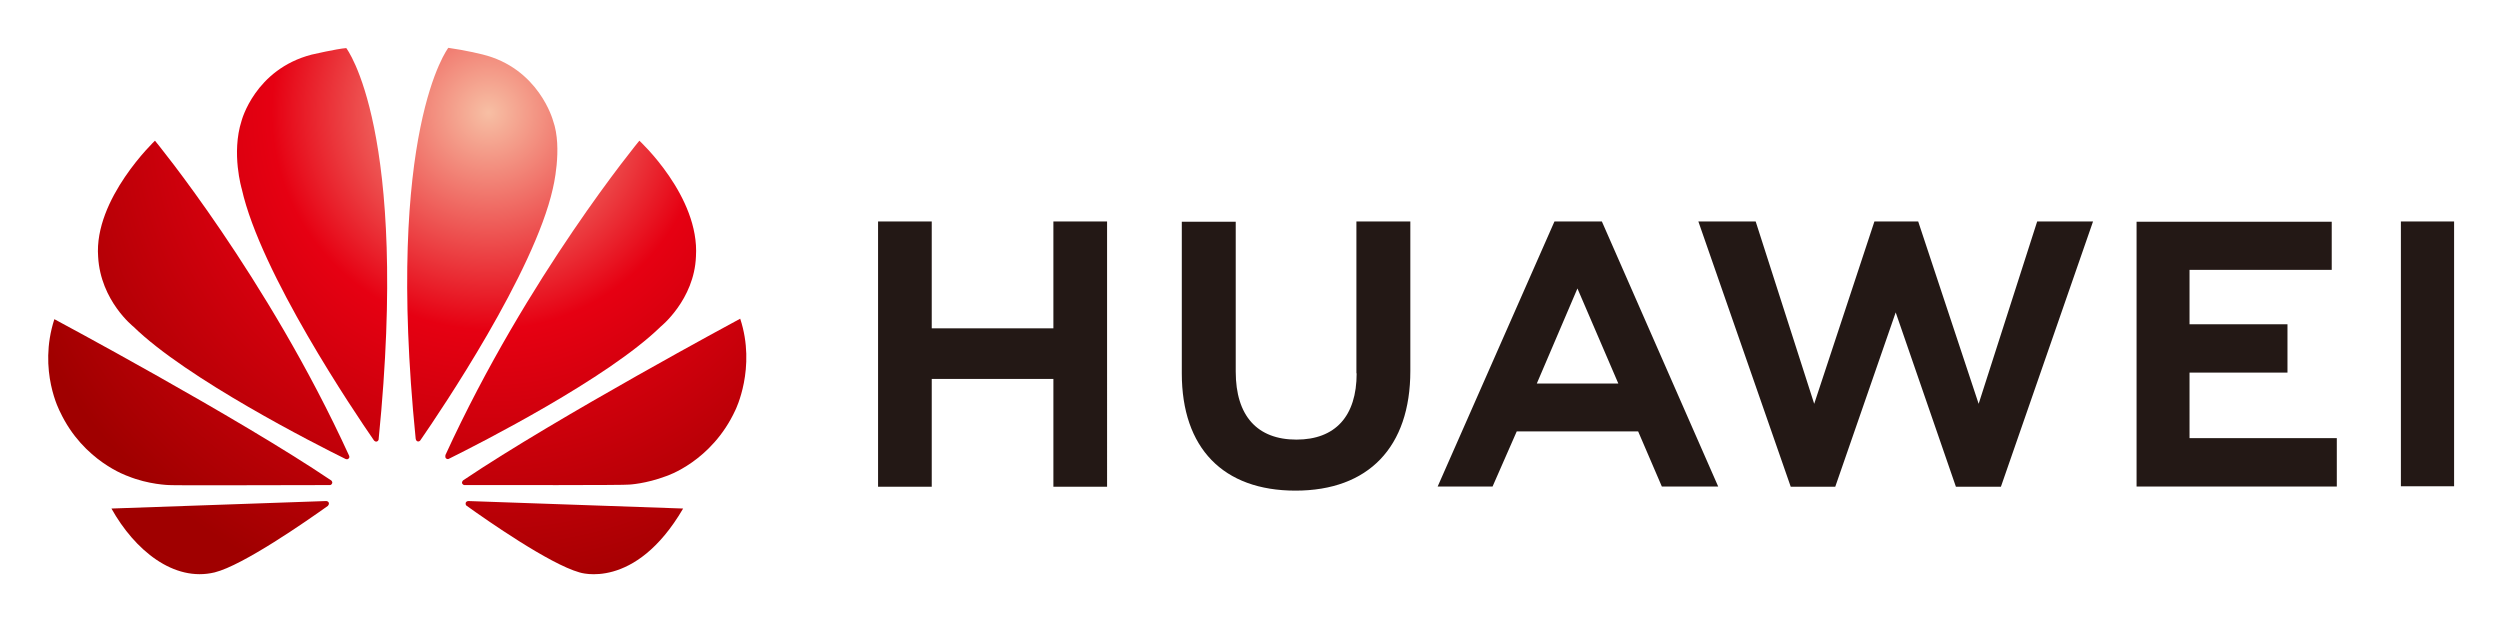 <svg xmlns="http://www.w3.org/2000/svg" role="img" viewBox="-19.88 -19.88 1033.76 256.76"><style>svg {enable-background:new 0 0 994.9 217.6}</style><radialGradient id="a" cx="177.582" cy="25.671" r="211.326" gradientTransform="translate(6.996 1.4) scale(.986)" gradientUnits="userSpaceOnUse"><stop offset="0" stop-color="#f7bfa4"/><stop offset=".43" stop-color="#e60012"/><stop offset="1" stop-color="#a00000"/></radialGradient><path fill="url(#a)" d="M124.3 169.7s.5-.4.2-1.1C90.6 94.5 44.2 38.3 44.2 38.3s-25.3 24-23.5 48c1 18.2 14.6 28.9 14.6 28.9 22 21.5 75.3 48.6 87.7 54.7.3.1.9.3 1.3-.2z"/><radialGradient id="b" cx="177.581" cy="25.631" r="211.359" gradientTransform="translate(6.996 1.4) scale(.986)" gradientUnits="userSpaceOnUse"><stop offset="0" stop-color="#f7bfa4"/><stop offset=".43" stop-color="#e60012"/><stop offset="1" stop-color="#a00000"/></radialGradient><path fill="url(#b)" d="M116.1 188.1c-.2-.8-1.1-.8-1.1-.8l-88.8 3.1c9.6 17.2 25.8 30.5 42.7 26.4 11.7-2.9 38.1-21.3 46.8-27.5.6-.7.4-1.2.4-1.2z"/><radialGradient id="c" cx="177.58" cy="25.676" r="211.311" gradientTransform="translate(6.996 1.4) scale(.986)" gradientUnits="userSpaceOnUse"><stop offset="0" stop-color="#f7bfa4"/><stop offset=".43" stop-color="#e60012"/><stop offset="1" stop-color="#a00000"/></radialGradient><path fill="url(#c)" d="M117.4 180.1c.4-.7-.3-1.3-.3-1.3-39-26.3-114.5-66.7-114.5-66.7-6.9 21.3 2.4 38.4 2.4 38.4 9.6 20.4 28 26.5 28 26.5 8.5 3.5 17 3.7 17 3.7 1.3.2 52.8 0 66.6 0 .5 0 .8-.6.8-.6z"/><radialGradient id="d" cx="177.575" cy="25.681" r="211.315" gradientTransform="translate(6.996 1.4) scale(.986)" gradientUnits="userSpaceOnUse"><stop offset="0" stop-color="#f7bfa4"/><stop offset=".43" stop-color="#e60012"/><stop offset="1" stop-color="#a00000"/></radialGradient><path fill="url(#d)" d="M123.3 0C119.4.3 109 2.7 109 2.7 85.5 8.8 80 30.1 80 30.1c-4.3 13.4.1 28.2.1 28.2 7.8 34.8 46.4 92 54.7 104 .6.6 1.1.4 1.1.4.9-.3.8-1.1.8-1.1C149.5 33.8 123.3 0 123.3 0z"/><radialGradient id="e" cx="177.62" cy="25.683" r="211.552" gradientTransform="translate(6.996 1.4) scale(.986)" gradientUnits="userSpaceOnUse"><stop offset="0" stop-color="#f7bfa4"/><stop offset=".43" stop-color="#e60012"/><stop offset="1" stop-color="#a00000"/></radialGradient><path fill="url(#e)" d="M152.7 162.6c.9.3 1.3-.5 1.3-.5 8.5-12.3 46.9-69.2 54.7-103.9 0 0 4.2-16.8.1-28.2 0 0-5.8-21.7-29.3-27.4 0 0-6.8-1.7-14-2.7 0 0-26.3 33.9-13.5 161.6.1.9.7 1.1.7 1.1z"/><radialGradient id="f" cx="177.621" cy="25.681" r="211.541" gradientTransform="translate(6.996 1.4) scale(.986)" gradientUnits="userSpaceOnUse"><stop offset="0" stop-color="#f7bfa4"/><stop offset=".43" stop-color="#e60012"/><stop offset="1" stop-color="#a00000"/></radialGradient><path fill="url(#f)" d="M173.7 187.3s-.8.1-1 .7c0 0-.2.8.3 1.2 8.5 6.1 34.3 24.1 46.7 27.6 0 0 22.9 7.8 42.9-26.4l-88.9-3.1z"/><radialGradient id="g" cx="177.62" cy="25.687" r="211.538" gradientTransform="translate(6.996 1.4) scale(.986)" gradientUnits="userSpaceOnUse"><stop offset="0" stop-color="#f7bfa4"/><stop offset=".43" stop-color="#e60012"/><stop offset="1" stop-color="#a00000"/></radialGradient><path fill="url(#g)" d="M286.2 111.9s-75.4 40.5-114.5 66.8c0 0-.7.5-.5 1.3 0 0 .4.7.9.7 14 0 66.8.1 68.2-.2 0 0 6.8-.3 15.3-3.5 0 0 18.8-6 28.6-27.3 0 0 8.7-17.4 2-37.8z"/><radialGradient id="h" cx="177.621" cy="25.69" r="211.535" gradientTransform="translate(6.996 1.4) scale(.986)" gradientUnits="userSpaceOnUse"><stop offset="0" stop-color="#f7bfa4"/><stop offset=".43" stop-color="#e60012"/><stop offset="1" stop-color="#a00000"/></radialGradient><path fill="url(#h)" d="M164.6 169.7s.6.5 1.2.1c12.7-6.3 65.6-33.2 87.5-54.6 0 0 13.9-11.1 14.6-29 1.6-24.9-23.4-47.9-23.4-47.9s-46.3 56-80.2 130c.1 0-.3.9.3 1.4z"/><g><path fill="#231815" d="M415.7 115.9h-50.3V71.7h-22.2v109.7h22.2v-44.6h50.3v44.6h22.2V71.7h-22.2zm125.4 18.6c0 17.8-8.9 27.4-24.9 27.4-16.2 0-25.1-9.8-25.1-28.1v-62h-22.3v62.7c0 30.9 17.1 48.5 47 48.5 30.2 0 47.5-18 47.5-49.5V71.7H541v62.8zm257.2 12.6l-25-75.4h-18.1l-24.9 75.4-24.2-75.4h-23.7l38.2 109.7H739l25-72.1 24.9 72.1h18.6l38.1-109.7h-23.1zm87.2-12.9H926v-20h-40.5V91.7h58.8V71.8h-80.7v109.5h82.8v-20h-60.9zm87.4-62.5h22v109.5h-22zm-350 0l-48.3 109.6h22.7l10-22.8h50.2l9.8 22.8h23.3L642.5 71.7h-19.6zm-7.3 67l16.8-39.3 16.9 39.3h-33.7z"/></g></svg>